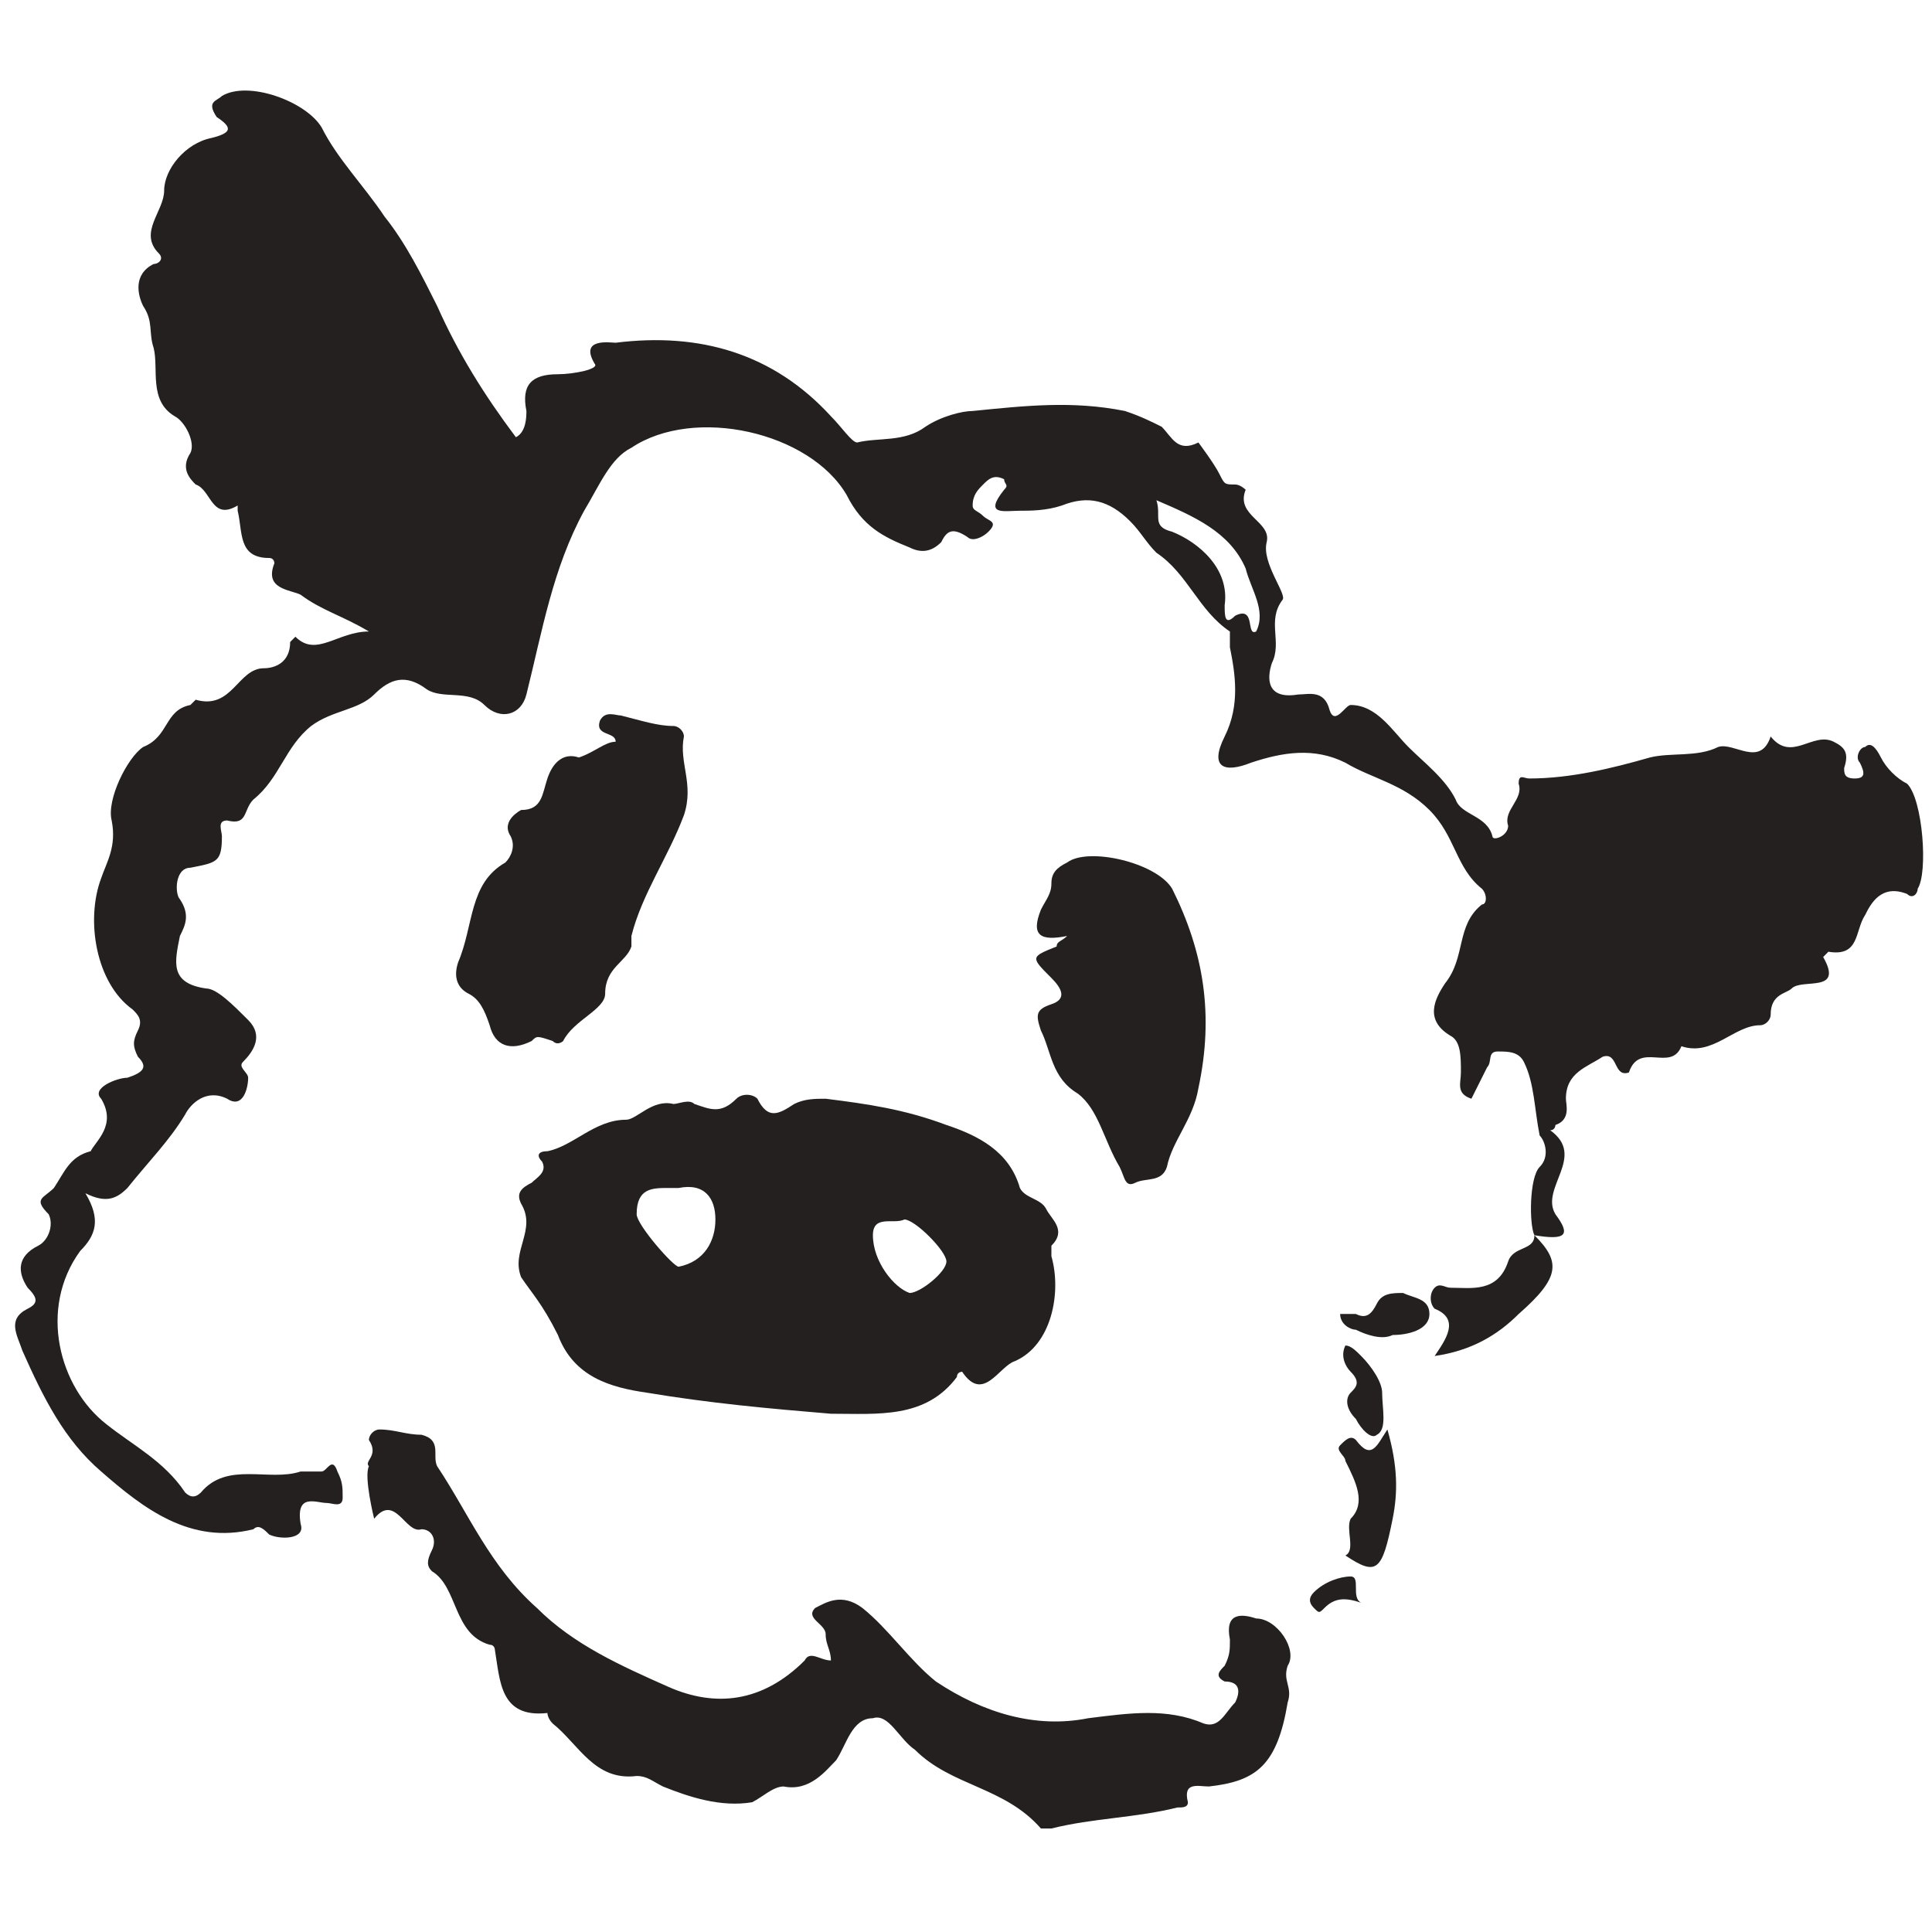 <svg width="128" height="128" viewBox="0 0 128 128" fill="none" xmlns="http://www.w3.org/2000/svg">
<path d="M101.658 81.838C101.311 81.142 101.311 78.012 102.006 77.316C102.702 76.62 102.354 75.577 102.006 75.229C101.658 73.49 101.658 71.751 100.963 70.359C100.615 69.664 99.919 69.664 99.224 69.664C98.528 69.664 98.876 70.359 98.528 70.707C98.18 71.403 97.832 72.099 97.484 72.794C96.441 72.446 96.789 71.751 96.789 71.055C96.789 70.012 96.789 68.968 96.093 68.62C94.354 67.577 95.05 66.186 95.745 65.142C97.137 63.403 96.441 61.316 98.18 59.925C98.528 59.925 98.528 59.229 98.18 58.881C96.441 57.49 96.441 55.403 94.702 53.664C92.963 51.925 90.876 51.577 89.137 50.533C87.05 49.49 84.963 49.838 82.876 50.533C81.137 51.229 80.093 50.881 81.137 48.794C82.18 46.707 81.832 44.62 81.484 42.881C81.484 42.533 81.484 42.185 81.484 41.838C79.397 40.446 78.702 38.012 76.615 36.62C75.919 35.925 75.572 35.229 74.876 34.533C73.484 33.142 72.093 32.794 70.354 33.49C69.311 33.838 68.267 33.838 67.572 33.838C66.528 33.838 65.137 34.185 66.528 32.446C66.876 32.099 66.528 32.099 66.528 31.751C65.832 31.403 65.484 31.751 65.137 32.099C64.789 32.446 64.441 32.794 64.441 33.49C64.441 33.838 64.789 33.838 65.137 34.185C65.484 34.533 66.18 34.533 65.484 35.229C65.137 35.577 64.441 35.925 64.093 35.577C63.05 34.881 62.702 35.229 62.354 35.925C61.658 36.62 60.963 36.62 60.267 36.273C58.528 35.577 57.137 34.881 56.093 32.794C53.658 28.62 46.006 26.881 41.832 29.664C40.441 30.359 39.745 32.099 38.702 33.838C36.615 37.664 35.919 41.838 34.876 46.012C34.528 47.403 33.137 47.751 32.093 46.707C31.05 45.664 29.311 46.359 28.267 45.664C26.876 44.62 25.832 44.968 24.789 46.012C23.745 47.055 22.006 47.055 20.615 48.099C18.876 49.49 18.528 51.577 16.789 52.968C16.093 53.664 16.441 54.707 15.05 54.359C14.354 54.359 14.702 55.055 14.702 55.403C14.702 57.142 14.354 57.142 12.615 57.49C11.572 57.49 11.572 59.229 11.919 59.577C12.615 60.62 12.267 61.316 11.919 62.012C11.572 63.751 11.224 65.142 13.658 65.49C14.354 65.49 15.398 66.533 16.441 67.577C17.485 68.62 16.789 69.664 16.093 70.359C15.745 70.707 16.441 71.055 16.441 71.403C16.441 72.099 16.093 73.49 15.05 72.794C13.658 72.099 12.615 73.142 12.267 73.838C11.224 75.577 9.832 76.968 8.441 78.707C7.745 79.403 7.05 79.751 5.658 79.055C6.702 80.794 6.354 81.838 5.311 82.881C2.528 86.707 3.919 91.925 7.05 94.359C8.789 95.751 10.876 96.794 12.267 98.881C12.615 99.229 12.963 99.229 13.311 98.881C15.05 96.794 17.832 98.186 19.919 97.49C20.267 97.49 20.963 97.49 21.311 97.49C21.658 97.49 22.006 96.446 22.354 97.49C22.702 98.186 22.702 98.533 22.702 99.229C22.702 99.925 22.006 99.577 21.658 99.577C20.963 99.577 19.572 98.881 19.919 100.968C20.267 102.012 18.528 102.012 17.832 101.664C17.485 101.316 17.137 100.968 16.789 101.316C12.615 102.359 9.485 99.925 6.702 97.49C4.267 95.403 2.876 92.62 1.485 89.49C1.137 88.446 0.441 87.403 1.832 86.707C2.528 86.359 2.528 86.012 1.832 85.316C1.137 84.272 1.137 83.229 2.528 82.533C3.224 82.186 3.571 81.142 3.224 80.446C2.18 79.403 2.876 79.403 3.571 78.707C4.267 77.664 4.615 76.62 6.006 76.272C6.354 75.577 7.745 74.533 6.702 72.794C6.006 72.099 7.745 71.403 8.441 71.403C9.485 71.055 9.832 70.707 9.137 70.012C8.789 69.316 8.789 68.968 9.137 68.272C9.485 67.577 9.137 67.229 8.789 66.881C6.354 65.142 5.658 60.968 6.702 58.185C7.05 57.142 7.745 56.099 7.398 54.359C7.05 52.968 8.441 50.185 9.485 49.49C11.224 48.794 10.876 47.055 12.615 46.707L12.963 46.359C15.398 47.055 15.745 44.273 17.485 44.273C18.18 44.273 19.224 43.925 19.224 42.533L19.572 42.185C20.963 43.577 22.354 41.838 24.441 41.838C22.702 40.794 21.311 40.446 19.919 39.403C19.224 39.055 17.485 39.055 18.18 37.316C18.18 37.316 18.18 36.968 17.832 36.968C15.745 36.968 16.093 35.229 15.745 33.838C15.745 33.49 15.745 33.142 15.745 33.49C14.006 34.533 14.006 32.446 12.963 32.099C12.615 31.751 11.919 31.055 12.615 30.012C12.963 29.316 12.267 27.925 11.572 27.577C9.832 26.533 10.528 24.446 10.18 23.055C9.832 22.012 10.18 21.316 9.485 20.273C9.137 19.577 8.789 18.186 10.18 17.49C10.528 17.49 10.876 17.142 10.528 16.794C9.137 15.403 10.876 14.012 10.876 12.62C10.876 11.229 12.267 9.49 14.006 9.142C15.398 8.794 15.398 8.446 14.354 7.751C13.658 6.707 14.354 6.707 14.702 6.359C16.441 5.316 20.267 6.707 21.311 8.446C22.354 10.533 24.093 12.273 25.485 14.359C26.876 16.099 27.919 18.186 28.963 20.273C30.354 23.403 32.093 26.186 34.18 28.968C34.876 28.62 34.876 27.577 34.876 27.229C34.528 25.49 35.224 24.794 36.963 24.794C38.006 24.794 39.745 24.446 39.398 24.099C38.354 22.359 40.441 22.707 40.789 22.707C46.354 22.012 51.224 23.403 55.05 27.577C55.745 28.273 56.441 29.316 56.789 29.316C58.18 28.968 59.919 29.316 61.311 28.273C62.354 27.577 63.745 27.229 64.441 27.229C67.919 26.881 71.05 26.533 74.528 27.229C75.572 27.577 76.267 27.925 76.963 28.273C77.658 28.968 78.006 30.012 79.397 29.316C79.397 29.316 80.441 30.707 80.789 31.403C81.137 32.099 81.137 32.099 81.832 32.099C82.18 32.099 82.528 32.446 82.528 32.446C81.832 34.185 84.267 34.533 83.919 35.925C83.572 37.316 85.311 39.403 84.963 39.751C83.919 41.142 84.963 42.533 84.267 43.925C83.919 44.968 83.919 46.359 86.006 46.012C86.702 46.012 87.745 45.664 88.093 47.055C88.441 48.099 89.137 46.707 89.484 46.707C91.224 46.707 92.267 48.446 93.311 49.49C94.354 50.533 95.745 51.577 96.441 52.968C96.789 54.012 98.528 54.012 98.876 55.403C98.876 55.751 99.919 55.403 99.919 54.707C99.572 53.664 100.963 52.968 100.615 51.925C100.615 51.229 100.963 51.577 101.311 51.577C104.093 51.577 106.876 50.881 109.311 50.185C110.702 49.838 112.441 50.185 113.832 49.49C114.876 49.142 116.615 50.881 117.311 48.794C118.702 50.533 120.093 48.446 121.485 49.142C122.18 49.49 122.528 49.838 122.18 50.881C122.18 51.229 122.18 51.577 122.876 51.577C123.571 51.577 123.571 51.229 123.224 50.533C122.876 50.185 123.224 49.49 123.571 49.49C123.919 49.142 124.267 49.49 124.615 50.185C124.963 50.881 125.658 51.577 126.354 51.925C127.398 52.968 127.745 57.838 127.05 58.881C127.05 59.229 126.702 59.577 126.354 59.229C124.615 58.533 123.919 59.925 123.571 60.62C122.876 61.664 123.224 63.403 121.137 63.055L120.789 63.403C122.18 65.838 119.398 64.794 118.702 65.49C118.354 65.838 117.311 65.838 117.311 67.229C117.311 67.577 116.963 67.925 116.615 67.925C114.876 67.925 113.484 70.012 111.398 69.316C110.702 71.055 108.615 68.968 107.919 71.055C106.876 71.403 107.224 69.664 106.18 70.012C105.137 70.707 103.745 71.055 103.745 72.794C103.745 73.142 104.093 74.186 103.05 74.533C103.05 74.533 103.05 74.881 102.702 74.881C105.137 76.62 102.006 78.707 103.05 80.446C104.093 81.838 103.745 82.186 101.658 81.838ZM83.224 41.838C83.919 40.446 82.876 39.055 82.528 37.664C81.484 35.229 79.05 34.185 76.615 33.142C76.963 34.185 76.267 34.881 77.658 35.229C79.397 35.925 81.484 37.664 81.137 40.099C81.137 40.794 81.137 41.49 81.832 40.794C83.224 40.099 82.528 42.185 83.224 41.838Z" fill="#23201F"/>
<path d="M34.528 84.62C33.832 82.881 35.571 81.49 34.528 79.751C34.18 79.055 34.528 78.707 35.224 78.359C35.571 78.011 36.267 77.664 35.919 76.968C35.571 76.62 35.571 76.272 36.267 76.272C38.006 75.924 39.398 74.185 41.484 74.185C42.18 74.185 43.224 72.794 44.615 73.142C44.963 73.142 45.658 72.794 46.006 73.142C47.05 73.49 47.745 73.838 48.789 72.794C49.137 72.446 49.832 72.446 50.18 72.794C50.876 74.185 51.571 73.838 52.615 73.142C53.31 72.794 54.006 72.794 54.702 72.794C57.484 73.142 59.919 73.49 62.702 74.533C64.789 75.229 66.876 76.272 67.571 78.707C67.919 79.403 68.963 79.403 69.311 80.098C69.658 80.794 70.702 81.49 69.658 82.533V83.229C70.354 85.664 69.658 89.142 67.224 90.185C66.18 90.533 65.137 92.968 63.745 90.881C63.745 90.881 63.398 90.881 63.398 91.229C61.31 94.011 58.18 93.664 55.05 93.664C50.876 93.316 47.05 92.968 42.876 92.272C40.441 91.924 38.006 91.229 36.963 88.446C35.919 86.359 35.224 85.664 34.528 84.62ZM44.963 78.707C44.615 78.707 44.267 78.707 44.267 78.707C43.224 78.707 42.18 78.707 42.18 80.446C42.18 81.142 44.615 83.924 44.963 83.924C46.702 83.577 47.398 82.185 47.398 80.794C47.398 79.403 46.702 78.359 44.963 78.707ZM60.267 85.664C60.963 85.664 62.702 84.272 62.702 83.577C62.702 82.881 60.615 80.794 59.919 80.794C59.224 81.142 57.832 80.446 57.832 81.838C57.832 83.577 59.224 85.316 60.267 85.664Z" fill="#23201F"/>
<path d="M55.05 110.011C55.05 109.316 54.702 108.968 54.702 108.272C54.702 107.577 53.311 107.229 54.006 106.533C54.702 106.185 55.745 105.49 57.137 106.533C58.876 107.924 60.267 110.011 62.006 111.403C65.137 113.49 68.615 114.533 72.093 113.837C74.876 113.49 77.311 113.142 79.746 114.185C80.789 114.533 81.137 113.49 81.832 112.794C82.18 112.098 82.18 111.403 81.137 111.403C80.441 111.055 80.789 110.707 81.137 110.359C81.485 109.664 81.485 109.316 81.485 108.62C81.137 106.881 82.18 106.881 83.224 107.229C84.615 107.229 86.006 109.316 85.311 110.359C84.963 111.403 85.659 111.751 85.311 112.794C84.615 116.968 83.224 118.011 80.093 118.359C79.398 118.359 78.354 118.011 78.702 119.403C78.702 119.751 78.354 119.751 78.006 119.751C75.224 120.446 72.441 120.446 69.659 121.142C69.311 121.142 68.963 121.142 68.963 121.142C66.528 118.359 63.05 118.359 60.615 115.924C59.572 115.229 58.876 113.49 57.832 113.837C56.441 113.837 56.093 115.577 55.398 116.62C54.702 117.316 53.658 118.707 51.919 118.359C51.224 118.359 50.528 119.055 49.832 119.403C47.745 119.751 45.658 119.055 43.919 118.359C43.224 118.011 42.876 117.664 42.18 117.664C39.398 118.011 38.354 115.577 36.615 114.185C36.267 113.837 36.267 113.49 36.267 113.49C33.137 113.837 33.137 111.403 32.789 109.316C32.789 109.316 32.789 108.968 32.441 108.968C30.006 108.272 30.354 105.142 28.615 104.098C28.267 103.751 28.267 103.403 28.615 102.707C28.963 102.011 28.615 101.316 27.919 101.316C26.876 101.664 26.18 98.881 24.789 100.62C24.789 100.62 24.093 97.838 24.441 97.142C24.093 96.794 25.137 96.446 24.441 95.403C24.441 95.055 24.789 94.707 25.137 94.707C26.18 94.707 26.876 95.055 27.919 95.055C29.311 95.403 28.615 96.446 28.963 97.142C31.05 100.272 32.441 103.751 35.572 106.533C38.006 108.968 41.137 110.359 44.267 111.751C47.398 113.142 50.528 112.794 53.311 110.011C53.658 109.316 54.354 110.011 55.05 110.011Z" fill="#23201F"/>
<path d="M40.789 49.142C40.789 48.447 39.398 48.795 39.745 47.751C40.093 47.056 40.789 47.403 41.137 47.403C42.528 47.751 43.572 48.099 44.615 48.099C44.963 48.099 45.311 48.447 45.311 48.795C44.963 50.534 46.006 51.925 45.311 54.012C44.267 56.795 42.528 59.23 41.833 62.012C41.833 62.36 41.833 62.36 41.833 62.708C41.485 63.751 40.093 64.099 40.093 65.838C40.093 66.882 38.006 67.577 37.311 68.969C37.311 68.969 36.963 69.316 36.615 68.969C35.572 68.621 35.572 68.621 35.224 68.969C33.833 69.664 32.789 69.316 32.441 67.925C32.093 66.882 31.745 66.186 31.05 65.838C30.354 65.49 30.006 64.795 30.354 63.751C31.398 61.316 31.05 58.534 33.485 57.142C33.833 56.795 34.18 56.099 33.833 55.403C33.137 54.36 34.528 53.664 34.528 53.664C35.919 53.664 35.919 52.621 36.267 51.577C36.615 50.534 37.311 49.838 38.354 50.186C39.398 49.838 40.093 49.142 40.789 49.142Z" fill="#23201F"/>
<path d="M70.701 62.011C68.962 62.359 68.267 62.011 68.962 60.272C69.31 59.577 69.658 59.229 69.658 58.533C69.658 57.838 70.006 57.49 70.701 57.142C72.093 56.098 76.615 57.142 77.658 58.881C79.745 63.055 80.441 67.229 79.397 72.098C79.049 74.185 77.658 75.577 77.31 77.316C76.962 78.359 75.919 78.011 75.223 78.359C74.528 78.707 74.528 78.011 74.18 77.316C73.136 75.577 72.788 73.49 71.397 72.446C69.658 71.403 69.658 69.664 68.962 68.272C68.615 67.229 68.614 66.881 69.658 66.533C70.701 66.185 70.354 65.49 69.658 64.794C68.267 63.403 68.267 63.403 70.006 62.707C70.006 62.359 70.354 62.359 70.701 62.011Z" fill="#23201F"/>
<path d="M101.659 81.838C103.398 83.577 103.398 84.621 100.615 87.055C99.224 88.447 97.485 89.49 95.05 89.838C95.746 88.794 96.789 87.403 95.05 86.707C94.702 86.36 94.702 85.664 95.05 85.316C95.398 84.968 95.746 85.316 96.093 85.316C97.485 85.316 99.224 85.664 99.919 83.577C100.267 82.534 101.659 82.881 101.659 81.838Z" fill="#23201F"/>
<path d="M89.832 87.055C90.528 87.403 90.876 87.055 91.224 86.36C91.572 85.664 92.267 85.664 92.963 85.664C93.659 86.012 94.702 86.012 94.702 87.055C94.702 88.099 93.311 88.447 92.267 88.447C91.572 88.794 90.528 88.447 89.832 88.099C89.485 88.099 88.789 87.751 88.789 87.055C88.789 87.055 89.137 87.055 89.832 87.055Z" fill="#23201F"/>
<path d="M90.18 106.185C89.137 105.838 88.441 105.838 87.746 106.533C87.398 106.881 87.398 106.881 87.05 106.533C86.702 106.185 86.702 105.838 87.05 105.49C87.746 104.794 88.789 104.446 89.485 104.446C90.18 104.446 89.485 105.838 90.18 106.185Z" fill="#23201F"/>
<path d="M89.137 103.055C91.224 104.446 91.571 104.098 92.267 100.62C92.615 98.881 92.615 97.142 91.919 94.707C91.224 95.751 90.876 96.794 89.832 95.403C89.484 95.055 89.137 95.403 88.789 95.751C88.441 96.098 89.137 96.446 89.137 96.794C89.832 98.185 90.528 99.577 89.484 100.62C89.137 101.316 89.832 102.707 89.137 103.055Z" fill="#23201F"/>
<path d="M89.484 90.881C90.18 91.576 89.832 91.924 89.484 92.272C89.136 92.62 89.136 93.316 89.832 94.011C90.18 94.707 90.875 95.403 91.223 95.055C91.919 94.707 91.571 93.316 91.571 92.272C91.571 91.576 90.875 90.533 90.18 89.837C89.832 89.489 89.484 89.142 89.136 89.142C88.788 89.837 89.136 90.533 89.484 90.881Z" fill="#23201F"/>
</svg>
